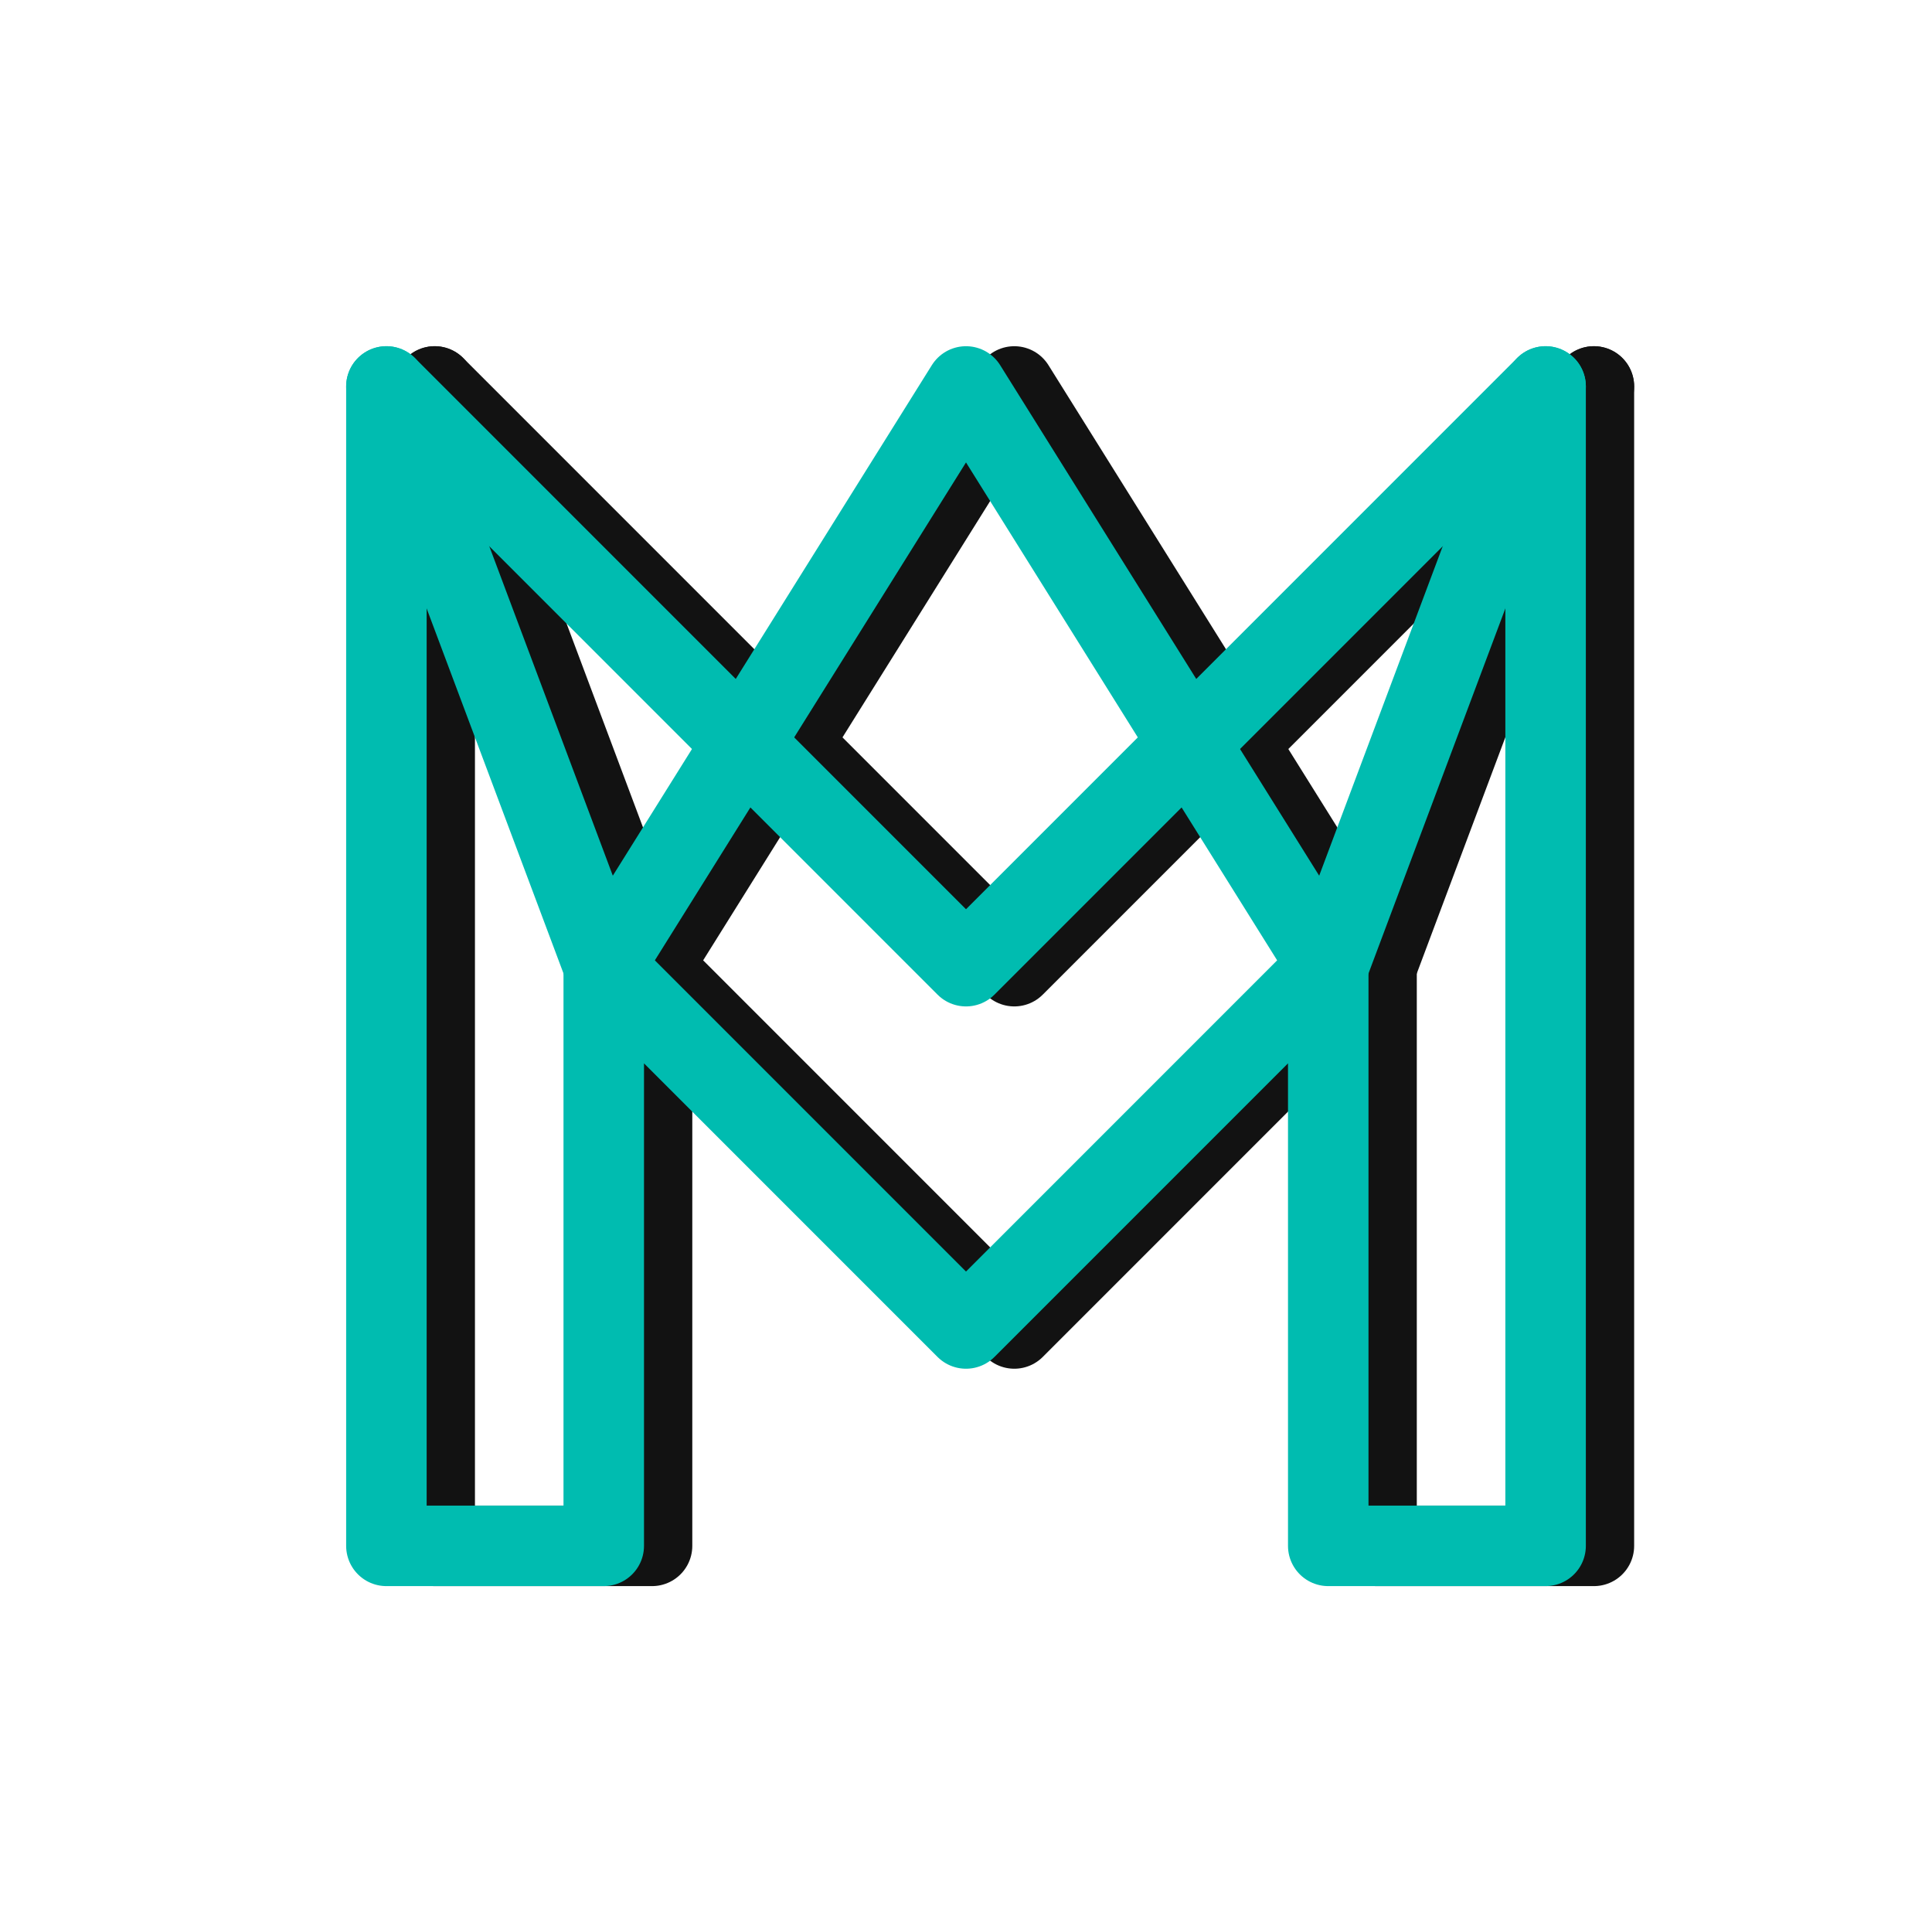 <?xml version="1.0" encoding="UTF-8"?>
<svg id="Layer_1" data-name="Layer 1" xmlns="http://www.w3.org/2000/svg" viewBox="0 0 360 359.5">
  <defs>
    <style>
      .cls-1 {
        stroke: #00bcb0;
      }

      .cls-1, .cls-2 {
        fill: none;
        stroke-linecap: round;
        stroke-linejoin: round;
        stroke-width: 15px;
      }

      .cls-2 {
        stroke: #121212;
      }
    </style>
  </defs>
  <g>
    <polygon class="cls-2" points="297 288 297 72 189 180 81 72 81 288 121.5 288 121.5 180 189 247.5 256.5 180 256.5 288 297 288"/>
    <polyline class="cls-2" points="81 72 121.5 180 189 72 256.5 180 297 72"/>
  </g>
  <g>
    <polygon class="cls-1" points="288 288 288 72 180 180 72 72 72 288 112.5 288 112.5 180 180 247.5 247.5 180 247.5 288 288 288"/>
    <polyline class="cls-1" points="72 72 112.5 180 180 72 247.5 180 288 72"/>
  </g>
</svg>